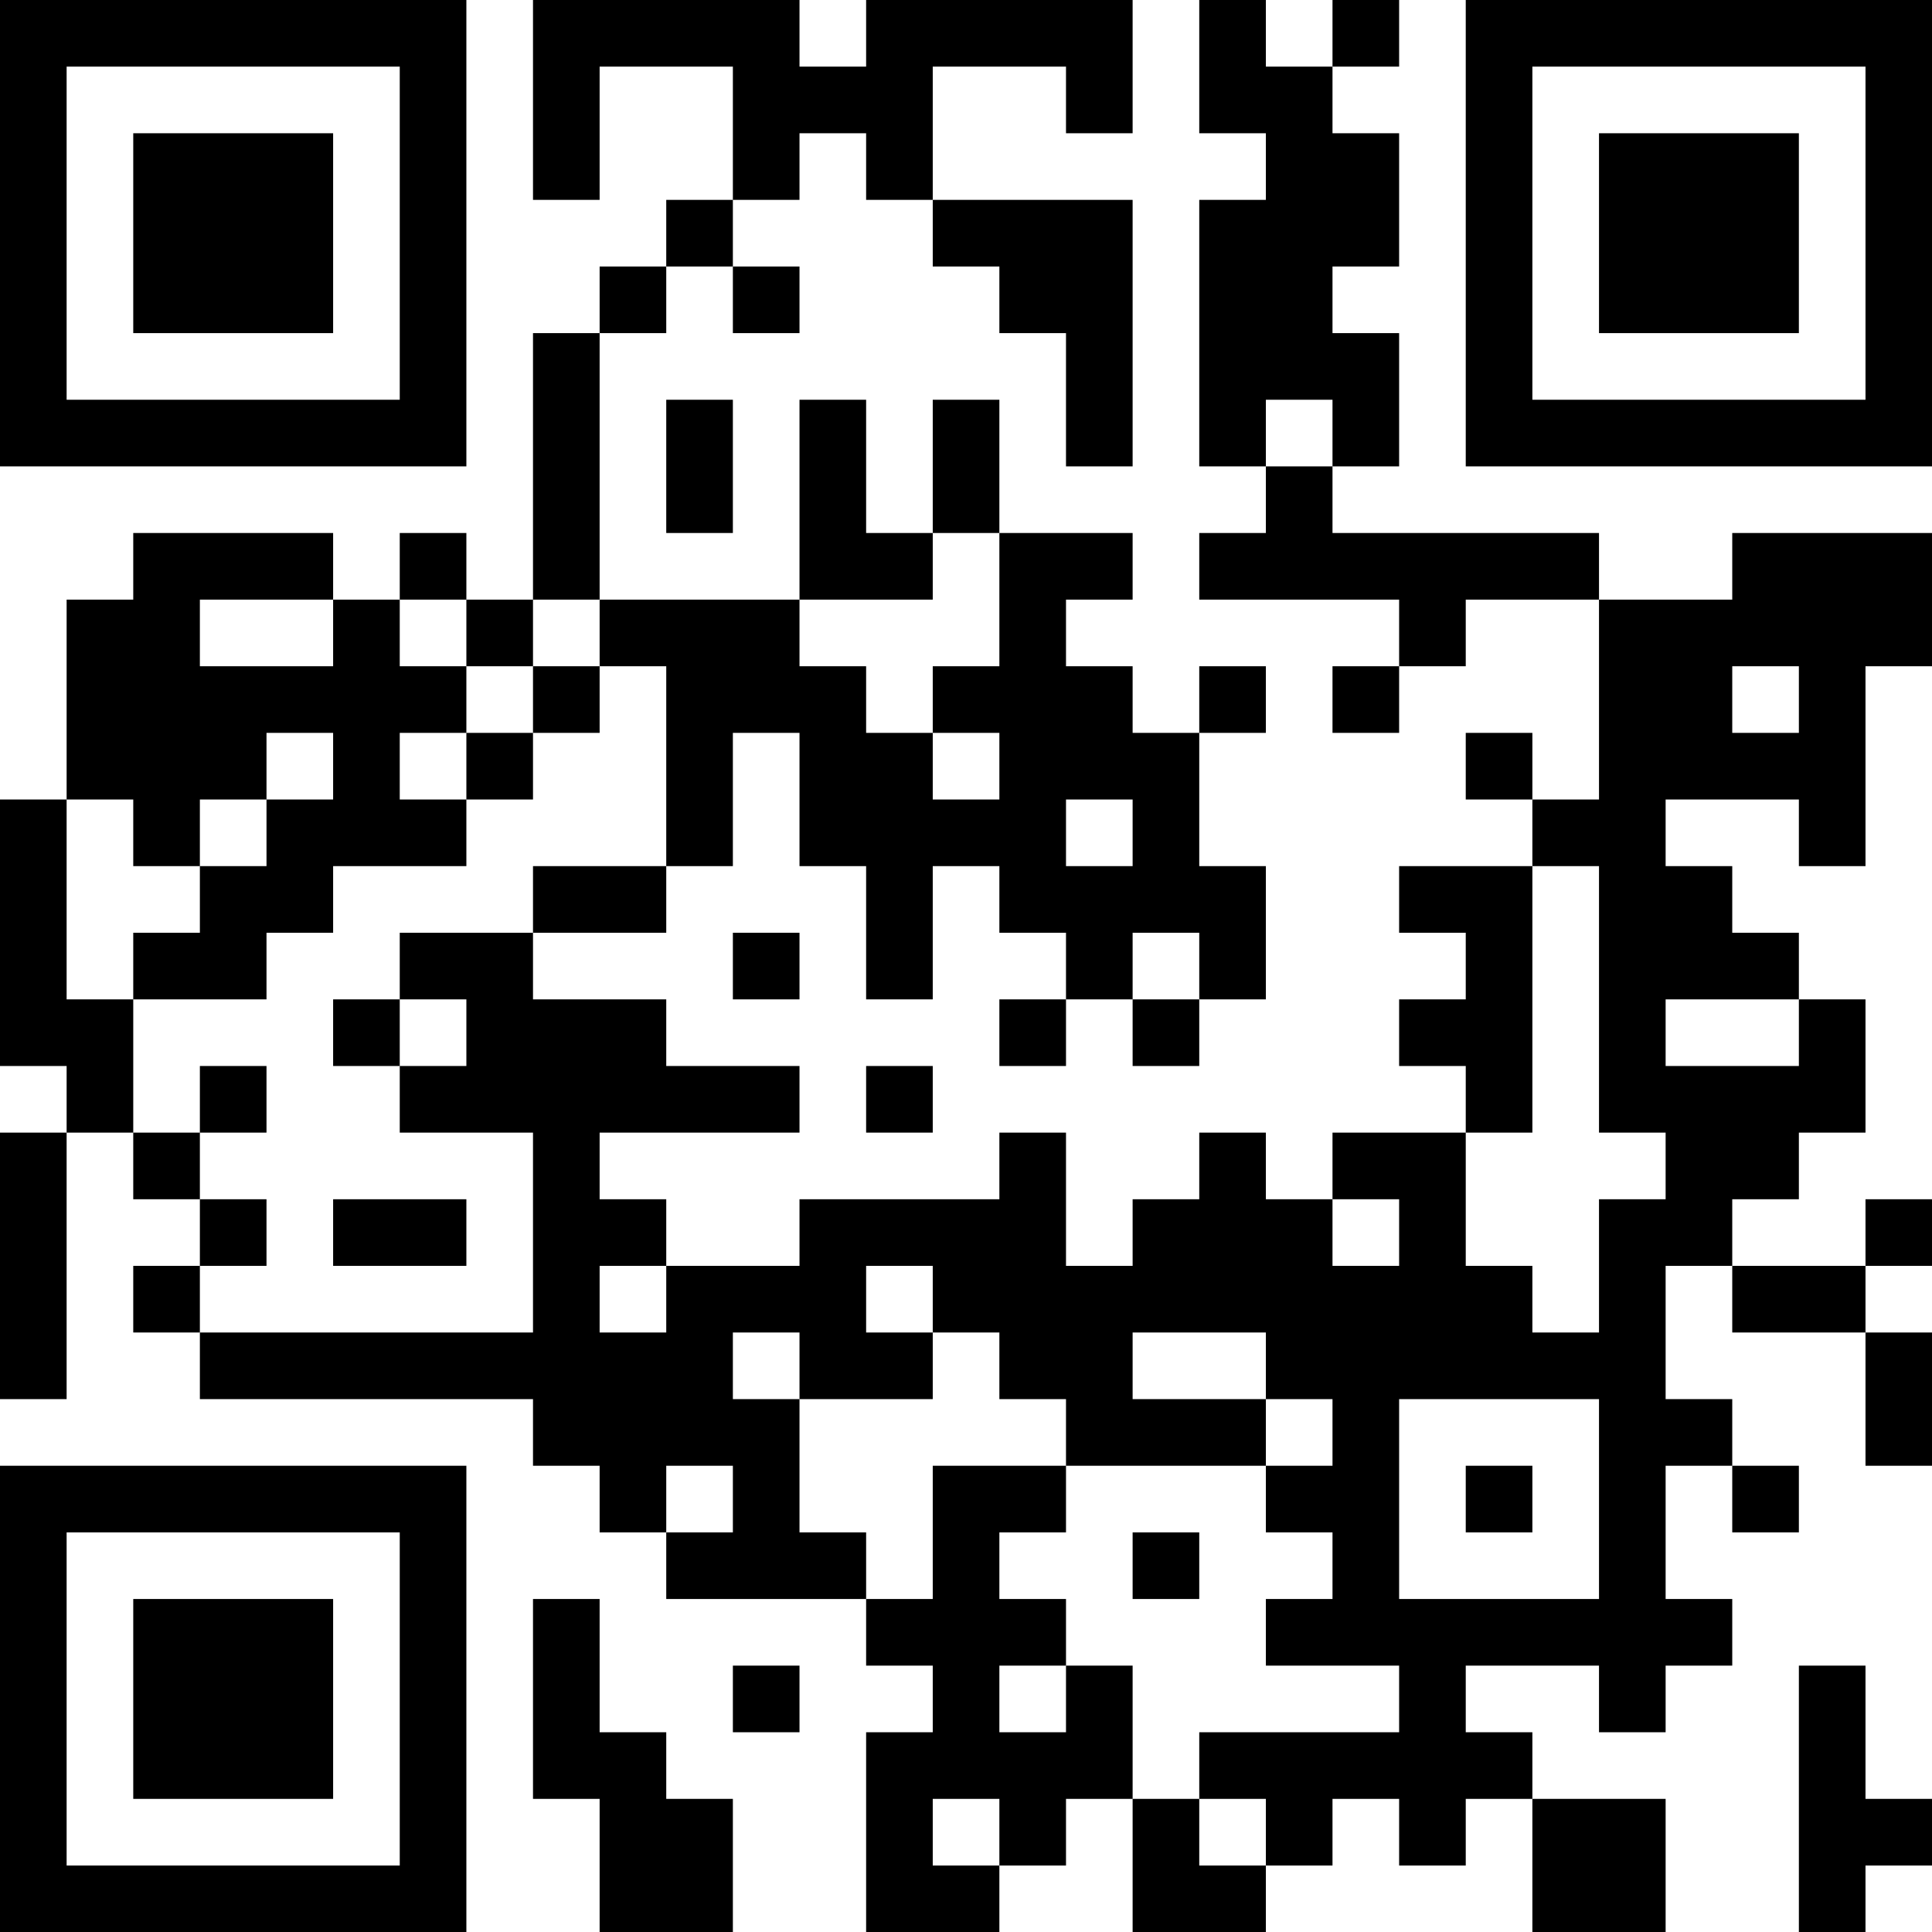 <?xml version="1.0" encoding="UTF-8"?>
<svg xmlns="http://www.w3.org/2000/svg" version="1.1" width="200" height="200" viewBox="0 0 200 200"><rect x="0" y="0" width="200" height="200" fill="#ffffff"/><g transform="scale(6.897)"><g transform="translate(0,0)"><path fill-rule="evenodd" d="M8 0L8 3L9 3L9 1L11 1L11 3L10 3L10 4L9 4L9 5L8 5L8 9L7 9L7 8L6 8L6 9L5 9L5 8L2 8L2 9L1 9L1 12L0 12L0 16L1 16L1 17L0 17L0 21L1 21L1 17L2 17L2 18L3 18L3 19L2 19L2 20L3 20L3 21L8 21L8 22L9 22L9 23L10 23L10 24L13 24L13 25L14 25L14 26L13 26L13 29L15 29L15 28L16 28L16 27L17 27L17 29L19 29L19 28L20 28L20 27L21 27L21 28L22 28L22 27L23 27L23 29L25 29L25 27L23 27L23 26L22 26L22 25L24 25L24 26L25 26L25 25L26 25L26 24L25 24L25 22L26 22L26 23L27 23L27 22L26 22L26 21L25 21L25 19L26 19L26 20L28 20L28 22L29 22L29 20L28 20L28 19L29 19L29 18L28 18L28 19L26 19L26 18L27 18L27 17L28 17L28 15L27 15L27 14L26 14L26 13L25 13L25 12L27 12L27 13L28 13L28 10L29 10L29 8L26 8L26 9L24 9L24 8L20 8L20 7L21 7L21 5L20 5L20 4L21 4L21 2L20 2L20 1L21 1L21 0L20 0L20 1L19 1L19 0L18 0L18 2L19 2L19 3L18 3L18 7L19 7L19 8L18 8L18 9L21 9L21 10L20 10L20 11L21 11L21 10L22 10L22 9L24 9L24 12L23 12L23 11L22 11L22 12L23 12L23 13L21 13L21 14L22 14L22 15L21 15L21 16L22 16L22 17L20 17L20 18L19 18L19 17L18 17L18 18L17 18L17 19L16 19L16 17L15 17L15 18L12 18L12 19L10 19L10 18L9 18L9 17L12 17L12 16L10 16L10 15L8 15L8 14L10 14L10 13L11 13L11 11L12 11L12 13L13 13L13 15L14 15L14 13L15 13L15 14L16 14L16 15L15 15L15 16L16 16L16 15L17 15L17 16L18 16L18 15L19 15L19 13L18 13L18 11L19 11L19 10L18 10L18 11L17 11L17 10L16 10L16 9L17 9L17 8L15 8L15 6L14 6L14 8L13 8L13 6L12 6L12 9L9 9L9 5L10 5L10 4L11 4L11 5L12 5L12 4L11 4L11 3L12 3L12 2L13 2L13 3L14 3L14 4L15 4L15 5L16 5L16 7L17 7L17 3L14 3L14 1L16 1L16 2L17 2L17 0L13 0L13 1L12 1L12 0ZM10 6L10 8L11 8L11 6ZM19 6L19 7L20 7L20 6ZM14 8L14 9L12 9L12 10L13 10L13 11L14 11L14 12L15 12L15 11L14 11L14 10L15 10L15 8ZM3 9L3 10L5 10L5 9ZM6 9L6 10L7 10L7 11L6 11L6 12L7 12L7 13L5 13L5 14L4 14L4 15L2 15L2 14L3 14L3 13L4 13L4 12L5 12L5 11L4 11L4 12L3 12L3 13L2 13L2 12L1 12L1 15L2 15L2 17L3 17L3 18L4 18L4 19L3 19L3 20L8 20L8 17L6 17L6 16L7 16L7 15L6 15L6 14L8 14L8 13L10 13L10 10L9 10L9 9L8 9L8 10L7 10L7 9ZM8 10L8 11L7 11L7 12L8 12L8 11L9 11L9 10ZM26 10L26 11L27 11L27 10ZM16 12L16 13L17 13L17 12ZM23 13L23 17L22 17L22 19L23 19L23 20L24 20L24 18L25 18L25 17L24 17L24 13ZM11 14L11 15L12 15L12 14ZM17 14L17 15L18 15L18 14ZM5 15L5 16L6 16L6 15ZM25 15L25 16L27 16L27 15ZM3 16L3 17L4 17L4 16ZM13 16L13 17L14 17L14 16ZM5 18L5 19L7 19L7 18ZM20 18L20 19L21 19L21 18ZM9 19L9 20L10 20L10 19ZM13 19L13 20L14 20L14 21L12 21L12 20L11 20L11 21L12 21L12 23L13 23L13 24L14 24L14 22L16 22L16 23L15 23L15 24L16 24L16 25L15 25L15 26L16 26L16 25L17 25L17 27L18 27L18 28L19 28L19 27L18 27L18 26L21 26L21 25L19 25L19 24L20 24L20 23L19 23L19 22L20 22L20 21L19 21L19 20L17 20L17 21L19 21L19 22L16 22L16 21L15 21L15 20L14 20L14 19ZM21 21L21 24L24 24L24 21ZM10 22L10 23L11 23L11 22ZM22 22L22 23L23 23L23 22ZM17 23L17 24L18 24L18 23ZM8 24L8 27L9 27L9 29L11 29L11 27L10 27L10 26L9 26L9 24ZM11 25L11 26L12 26L12 25ZM27 25L27 29L28 29L28 28L29 28L29 27L28 27L28 25ZM14 27L14 28L15 28L15 27ZM0 0L0 7L7 7L7 0ZM1 1L1 6L6 6L6 1ZM2 2L2 5L5 5L5 2ZM22 0L22 7L29 7L29 0ZM23 1L23 6L28 6L28 1ZM24 2L24 5L27 5L27 2ZM0 22L0 29L7 29L7 22ZM1 23L1 28L6 28L6 23ZM2 24L2 27L5 27L5 24Z" fill="#000000"/></g></g></svg>
